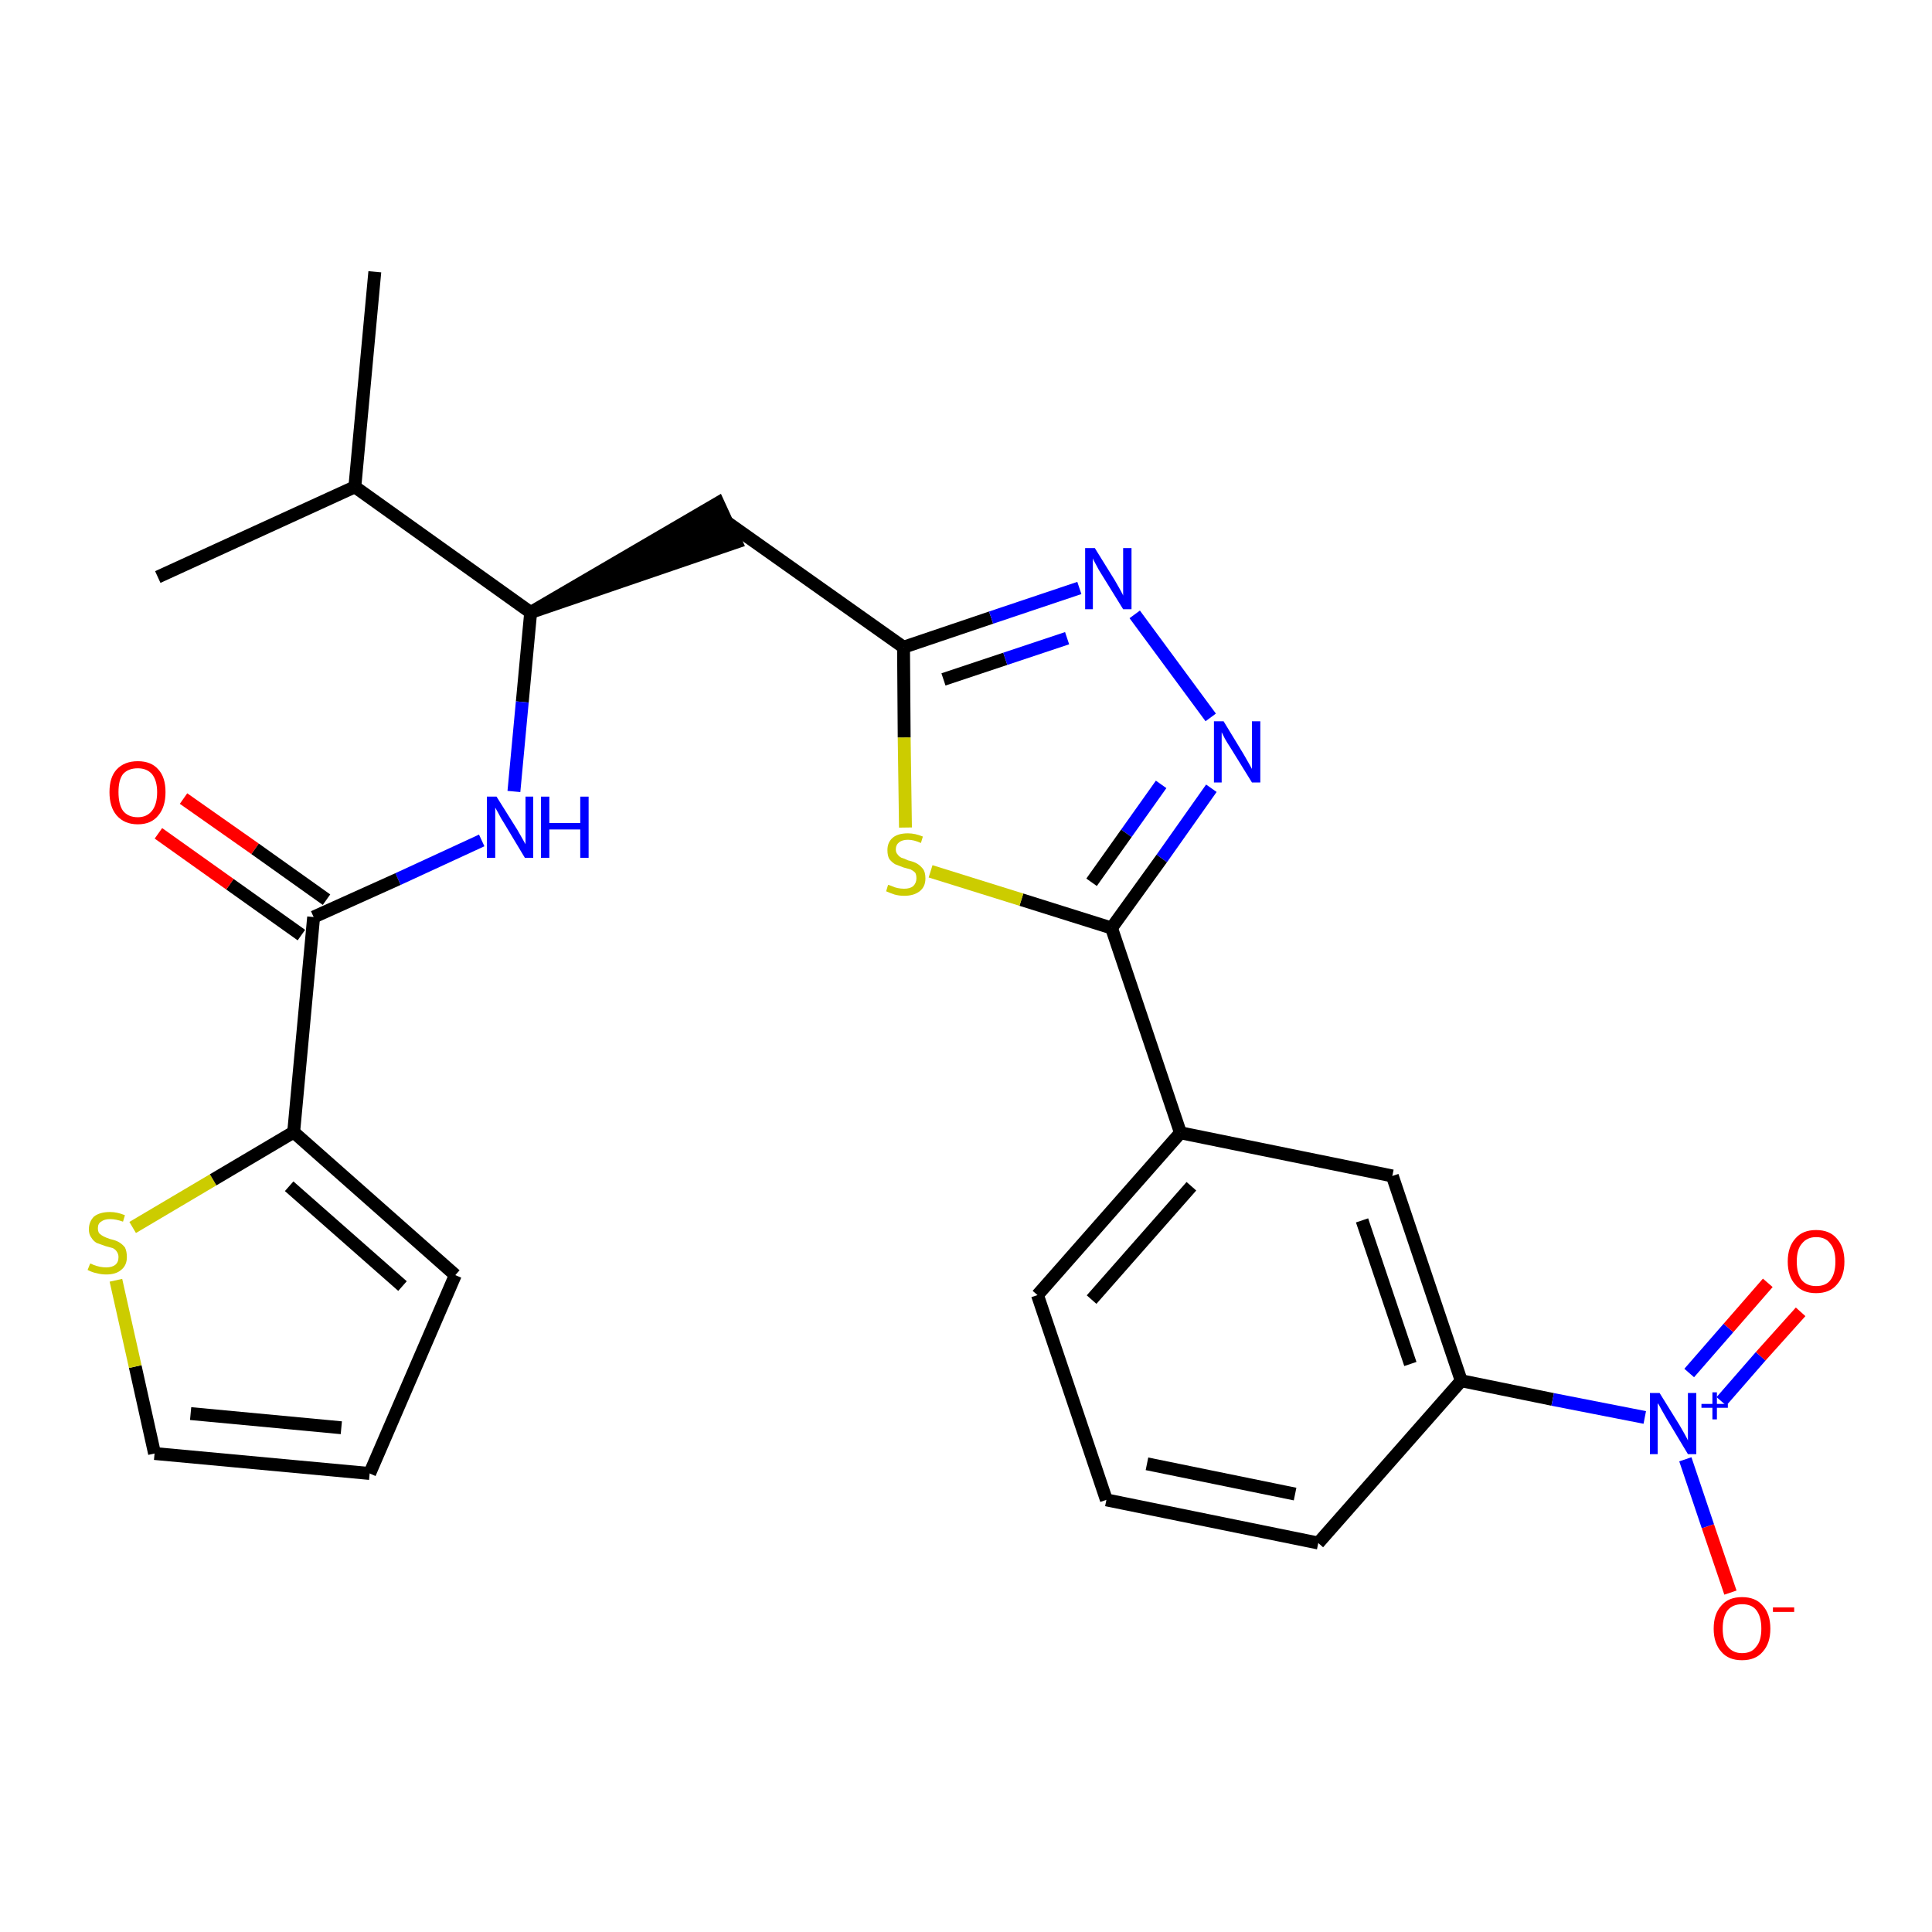 <?xml version='1.0' encoding='iso-8859-1'?>
<svg version='1.1' baseProfile='full'
              xmlns='http://www.w3.org/2000/svg'
                      xmlns:rdkit='http://www.rdkit.org/xml'
                      xmlns:xlink='http://www.w3.org/1999/xlink'
                  xml:space='preserve'
width='300px' height='300px' viewBox='0 0 300 300'>
<!-- END OF HEADER -->
<path class='bond-0 atom-0 atom-1' d='M 58.2,42.2 L 55.1,75.6' style='fill:none;fill-rule:evenodd;stroke:#000000;stroke-width:2.0px;stroke-linecap:butt;stroke-linejoin:miter;stroke-opacity:1' />
<path class='bond-1 atom-1 atom-2' d='M 55.1,75.6 L 24.5,89.6' style='fill:none;fill-rule:evenodd;stroke:#000000;stroke-width:2.0px;stroke-linecap:butt;stroke-linejoin:miter;stroke-opacity:1' />
<path class='bond-2 atom-1 atom-3' d='M 55.1,75.6 L 82.4,95.1' style='fill:none;fill-rule:evenodd;stroke:#000000;stroke-width:2.0px;stroke-linecap:butt;stroke-linejoin:miter;stroke-opacity:1' />
<path class='bond-3 atom-3 atom-4' d='M 82.4,95.1 L 114.3,84.2 L 111.5,78.1 Z' style='fill:#000000;fill-rule:evenodd;fill-opacity:1;stroke:#000000;stroke-width:2.0px;stroke-linecap:butt;stroke-linejoin:miter;stroke-opacity:1;' />
<path class='bond-18 atom-3 atom-19' d='M 82.4,95.1 L 81.1,109.0' style='fill:none;fill-rule:evenodd;stroke:#000000;stroke-width:2.0px;stroke-linecap:butt;stroke-linejoin:miter;stroke-opacity:1' />
<path class='bond-18 atom-3 atom-19' d='M 81.1,109.0 L 79.8,122.9' style='fill:none;fill-rule:evenodd;stroke:#0000FF;stroke-width:2.0px;stroke-linecap:butt;stroke-linejoin:miter;stroke-opacity:1' />
<path class='bond-4 atom-4 atom-5' d='M 112.9,81.1 L 140.3,100.5' style='fill:none;fill-rule:evenodd;stroke:#000000;stroke-width:2.0px;stroke-linecap:butt;stroke-linejoin:miter;stroke-opacity:1' />
<path class='bond-5 atom-5 atom-6' d='M 140.3,100.5 L 153.9,95.9' style='fill:none;fill-rule:evenodd;stroke:#000000;stroke-width:2.0px;stroke-linecap:butt;stroke-linejoin:miter;stroke-opacity:1' />
<path class='bond-5 atom-5 atom-6' d='M 153.9,95.9 L 167.6,91.3' style='fill:none;fill-rule:evenodd;stroke:#0000FF;stroke-width:2.0px;stroke-linecap:butt;stroke-linejoin:miter;stroke-opacity:1' />
<path class='bond-5 atom-5 atom-6' d='M 146.5,105.5 L 156.1,102.3' style='fill:none;fill-rule:evenodd;stroke:#000000;stroke-width:2.0px;stroke-linecap:butt;stroke-linejoin:miter;stroke-opacity:1' />
<path class='bond-5 atom-5 atom-6' d='M 156.1,102.3 L 165.7,99.1' style='fill:none;fill-rule:evenodd;stroke:#0000FF;stroke-width:2.0px;stroke-linecap:butt;stroke-linejoin:miter;stroke-opacity:1' />
<path class='bond-26 atom-18 atom-5' d='M 140.6,128.5 L 140.4,114.5' style='fill:none;fill-rule:evenodd;stroke:#CCCC00;stroke-width:2.0px;stroke-linecap:butt;stroke-linejoin:miter;stroke-opacity:1' />
<path class='bond-26 atom-18 atom-5' d='M 140.4,114.5 L 140.3,100.5' style='fill:none;fill-rule:evenodd;stroke:#000000;stroke-width:2.0px;stroke-linecap:butt;stroke-linejoin:miter;stroke-opacity:1' />
<path class='bond-6 atom-6 atom-7' d='M 176.2,95.4 L 188.0,111.4' style='fill:none;fill-rule:evenodd;stroke:#0000FF;stroke-width:2.0px;stroke-linecap:butt;stroke-linejoin:miter;stroke-opacity:1' />
<path class='bond-7 atom-7 atom-8' d='M 188.1,122.4 L 180.4,133.3' style='fill:none;fill-rule:evenodd;stroke:#0000FF;stroke-width:2.0px;stroke-linecap:butt;stroke-linejoin:miter;stroke-opacity:1' />
<path class='bond-7 atom-7 atom-8' d='M 180.4,133.3 L 172.6,144.1' style='fill:none;fill-rule:evenodd;stroke:#000000;stroke-width:2.0px;stroke-linecap:butt;stroke-linejoin:miter;stroke-opacity:1' />
<path class='bond-7 atom-7 atom-8' d='M 180.3,121.8 L 174.9,129.4' style='fill:none;fill-rule:evenodd;stroke:#0000FF;stroke-width:2.0px;stroke-linecap:butt;stroke-linejoin:miter;stroke-opacity:1' />
<path class='bond-7 atom-7 atom-8' d='M 174.9,129.4 L 169.5,137.0' style='fill:none;fill-rule:evenodd;stroke:#000000;stroke-width:2.0px;stroke-linecap:butt;stroke-linejoin:miter;stroke-opacity:1' />
<path class='bond-8 atom-8 atom-9' d='M 172.6,144.1 L 183.3,175.9' style='fill:none;fill-rule:evenodd;stroke:#000000;stroke-width:2.0px;stroke-linecap:butt;stroke-linejoin:miter;stroke-opacity:1' />
<path class='bond-17 atom-8 atom-18' d='M 172.6,144.1 L 158.6,139.7' style='fill:none;fill-rule:evenodd;stroke:#000000;stroke-width:2.0px;stroke-linecap:butt;stroke-linejoin:miter;stroke-opacity:1' />
<path class='bond-17 atom-8 atom-18' d='M 158.6,139.7 L 144.5,135.3' style='fill:none;fill-rule:evenodd;stroke:#CCCC00;stroke-width:2.0px;stroke-linecap:butt;stroke-linejoin:miter;stroke-opacity:1' />
<path class='bond-9 atom-9 atom-10' d='M 183.3,175.9 L 161.1,201.1' style='fill:none;fill-rule:evenodd;stroke:#000000;stroke-width:2.0px;stroke-linecap:butt;stroke-linejoin:miter;stroke-opacity:1' />
<path class='bond-9 atom-9 atom-10' d='M 185.0,184.2 L 169.5,201.8' style='fill:none;fill-rule:evenodd;stroke:#000000;stroke-width:2.0px;stroke-linecap:butt;stroke-linejoin:miter;stroke-opacity:1' />
<path class='bond-28 atom-17 atom-9' d='M 216.2,182.6 L 183.3,175.9' style='fill:none;fill-rule:evenodd;stroke:#000000;stroke-width:2.0px;stroke-linecap:butt;stroke-linejoin:miter;stroke-opacity:1' />
<path class='bond-10 atom-10 atom-11' d='M 161.1,201.1 L 171.8,232.9' style='fill:none;fill-rule:evenodd;stroke:#000000;stroke-width:2.0px;stroke-linecap:butt;stroke-linejoin:miter;stroke-opacity:1' />
<path class='bond-11 atom-11 atom-12' d='M 171.8,232.9 L 204.7,239.6' style='fill:none;fill-rule:evenodd;stroke:#000000;stroke-width:2.0px;stroke-linecap:butt;stroke-linejoin:miter;stroke-opacity:1' />
<path class='bond-11 atom-11 atom-12' d='M 178.1,227.3 L 201.1,232.0' style='fill:none;fill-rule:evenodd;stroke:#000000;stroke-width:2.0px;stroke-linecap:butt;stroke-linejoin:miter;stroke-opacity:1' />
<path class='bond-12 atom-12 atom-13' d='M 204.7,239.6 L 226.9,214.4' style='fill:none;fill-rule:evenodd;stroke:#000000;stroke-width:2.0px;stroke-linecap:butt;stroke-linejoin:miter;stroke-opacity:1' />
<path class='bond-13 atom-13 atom-14' d='M 226.9,214.4 L 241.1,217.3' style='fill:none;fill-rule:evenodd;stroke:#000000;stroke-width:2.0px;stroke-linecap:butt;stroke-linejoin:miter;stroke-opacity:1' />
<path class='bond-13 atom-13 atom-14' d='M 241.1,217.3 L 255.4,220.1' style='fill:none;fill-rule:evenodd;stroke:#0000FF;stroke-width:2.0px;stroke-linecap:butt;stroke-linejoin:miter;stroke-opacity:1' />
<path class='bond-16 atom-13 atom-17' d='M 226.9,214.4 L 216.2,182.6' style='fill:none;fill-rule:evenodd;stroke:#000000;stroke-width:2.0px;stroke-linecap:butt;stroke-linejoin:miter;stroke-opacity:1' />
<path class='bond-16 atom-13 atom-17' d='M 219.0,211.8 L 211.5,189.5' style='fill:none;fill-rule:evenodd;stroke:#000000;stroke-width:2.0px;stroke-linecap:butt;stroke-linejoin:miter;stroke-opacity:1' />
<path class='bond-14 atom-14 atom-15' d='M 267.3,217.6 L 273.4,210.6' style='fill:none;fill-rule:evenodd;stroke:#0000FF;stroke-width:2.0px;stroke-linecap:butt;stroke-linejoin:miter;stroke-opacity:1' />
<path class='bond-14 atom-14 atom-15' d='M 273.4,210.6 L 279.6,203.7' style='fill:none;fill-rule:evenodd;stroke:#FF0000;stroke-width:2.0px;stroke-linecap:butt;stroke-linejoin:miter;stroke-opacity:1' />
<path class='bond-14 atom-14 atom-15' d='M 262.3,213.2 L 268.4,206.2' style='fill:none;fill-rule:evenodd;stroke:#0000FF;stroke-width:2.0px;stroke-linecap:butt;stroke-linejoin:miter;stroke-opacity:1' />
<path class='bond-14 atom-14 atom-15' d='M 268.4,206.2 L 274.5,199.2' style='fill:none;fill-rule:evenodd;stroke:#FF0000;stroke-width:2.0px;stroke-linecap:butt;stroke-linejoin:miter;stroke-opacity:1' />
<path class='bond-15 atom-14 atom-16' d='M 261.7,226.6 L 265.2,237.0' style='fill:none;fill-rule:evenodd;stroke:#0000FF;stroke-width:2.0px;stroke-linecap:butt;stroke-linejoin:miter;stroke-opacity:1' />
<path class='bond-15 atom-14 atom-16' d='M 265.2,237.0 L 268.7,247.3' style='fill:none;fill-rule:evenodd;stroke:#FF0000;stroke-width:2.0px;stroke-linecap:butt;stroke-linejoin:miter;stroke-opacity:1' />
<path class='bond-19 atom-19 atom-20' d='M 74.8,130.5 L 61.8,136.5' style='fill:none;fill-rule:evenodd;stroke:#0000FF;stroke-width:2.0px;stroke-linecap:butt;stroke-linejoin:miter;stroke-opacity:1' />
<path class='bond-19 atom-19 atom-20' d='M 61.8,136.5 L 48.7,142.4' style='fill:none;fill-rule:evenodd;stroke:#000000;stroke-width:2.0px;stroke-linecap:butt;stroke-linejoin:miter;stroke-opacity:1' />
<path class='bond-20 atom-20 atom-21' d='M 50.7,139.7 L 39.6,131.8' style='fill:none;fill-rule:evenodd;stroke:#000000;stroke-width:2.0px;stroke-linecap:butt;stroke-linejoin:miter;stroke-opacity:1' />
<path class='bond-20 atom-20 atom-21' d='M 39.6,131.8 L 28.5,124.0' style='fill:none;fill-rule:evenodd;stroke:#FF0000;stroke-width:2.0px;stroke-linecap:butt;stroke-linejoin:miter;stroke-opacity:1' />
<path class='bond-20 atom-20 atom-21' d='M 46.8,145.2 L 35.7,137.3' style='fill:none;fill-rule:evenodd;stroke:#000000;stroke-width:2.0px;stroke-linecap:butt;stroke-linejoin:miter;stroke-opacity:1' />
<path class='bond-20 atom-20 atom-21' d='M 35.7,137.3 L 24.6,129.4' style='fill:none;fill-rule:evenodd;stroke:#FF0000;stroke-width:2.0px;stroke-linecap:butt;stroke-linejoin:miter;stroke-opacity:1' />
<path class='bond-21 atom-20 atom-22' d='M 48.7,142.4 L 45.6,175.8' style='fill:none;fill-rule:evenodd;stroke:#000000;stroke-width:2.0px;stroke-linecap:butt;stroke-linejoin:miter;stroke-opacity:1' />
<path class='bond-22 atom-22 atom-23' d='M 45.6,175.8 L 70.7,198.0' style='fill:none;fill-rule:evenodd;stroke:#000000;stroke-width:2.0px;stroke-linecap:butt;stroke-linejoin:miter;stroke-opacity:1' />
<path class='bond-22 atom-22 atom-23' d='M 44.9,184.2 L 62.5,199.7' style='fill:none;fill-rule:evenodd;stroke:#000000;stroke-width:2.0px;stroke-linecap:butt;stroke-linejoin:miter;stroke-opacity:1' />
<path class='bond-27 atom-26 atom-22' d='M 20.6,190.6 L 33.1,183.2' style='fill:none;fill-rule:evenodd;stroke:#CCCC00;stroke-width:2.0px;stroke-linecap:butt;stroke-linejoin:miter;stroke-opacity:1' />
<path class='bond-27 atom-26 atom-22' d='M 33.1,183.2 L 45.6,175.8' style='fill:none;fill-rule:evenodd;stroke:#000000;stroke-width:2.0px;stroke-linecap:butt;stroke-linejoin:miter;stroke-opacity:1' />
<path class='bond-23 atom-23 atom-24' d='M 70.7,198.0 L 57.4,228.8' style='fill:none;fill-rule:evenodd;stroke:#000000;stroke-width:2.0px;stroke-linecap:butt;stroke-linejoin:miter;stroke-opacity:1' />
<path class='bond-24 atom-24 atom-25' d='M 57.4,228.8 L 24.0,225.7' style='fill:none;fill-rule:evenodd;stroke:#000000;stroke-width:2.0px;stroke-linecap:butt;stroke-linejoin:miter;stroke-opacity:1' />
<path class='bond-24 atom-24 atom-25' d='M 53.0,221.7 L 29.6,219.5' style='fill:none;fill-rule:evenodd;stroke:#000000;stroke-width:2.0px;stroke-linecap:butt;stroke-linejoin:miter;stroke-opacity:1' />
<path class='bond-25 atom-25 atom-26' d='M 24.0,225.7 L 21.0,212.2' style='fill:none;fill-rule:evenodd;stroke:#000000;stroke-width:2.0px;stroke-linecap:butt;stroke-linejoin:miter;stroke-opacity:1' />
<path class='bond-25 atom-25 atom-26' d='M 21.0,212.2 L 18.0,198.8' style='fill:none;fill-rule:evenodd;stroke:#CCCC00;stroke-width:2.0px;stroke-linecap:butt;stroke-linejoin:miter;stroke-opacity:1' />
<path  class='atom-6' d='M 170.0 85.1
L 173.1 90.1
Q 173.4 90.6, 173.9 91.5
Q 174.4 92.4, 174.4 92.5
L 174.4 85.1
L 175.7 85.1
L 175.7 94.6
L 174.4 94.6
L 171.0 89.1
Q 170.6 88.5, 170.2 87.7
Q 169.8 87.0, 169.7 86.7
L 169.7 94.6
L 168.5 94.6
L 168.5 85.1
L 170.0 85.1
' fill='#0000FF'/>
<path  class='atom-7' d='M 190.0 112.0
L 193.1 117.1
Q 193.4 117.6, 193.9 118.5
Q 194.4 119.4, 194.4 119.4
L 194.4 112.0
L 195.7 112.0
L 195.7 121.5
L 194.4 121.5
L 191.0 116.0
Q 190.6 115.4, 190.2 114.7
Q 189.8 113.9, 189.7 113.7
L 189.7 121.5
L 188.5 121.5
L 188.5 112.0
L 190.0 112.0
' fill='#0000FF'/>
<path  class='atom-14' d='M 257.7 216.3
L 260.8 221.3
Q 261.1 221.8, 261.6 222.7
Q 262.1 223.6, 262.1 223.7
L 262.1 216.3
L 263.4 216.3
L 263.4 225.8
L 262.1 225.8
L 258.8 220.3
Q 258.4 219.6, 258.0 218.9
Q 257.6 218.1, 257.4 217.9
L 257.4 225.8
L 256.2 225.8
L 256.2 216.3
L 257.7 216.3
' fill='#0000FF'/>
<path  class='atom-14' d='M 264.2 218.0
L 265.9 218.0
L 265.9 216.2
L 266.6 216.2
L 266.6 218.0
L 268.3 218.0
L 268.3 218.6
L 266.6 218.6
L 266.6 220.4
L 265.9 220.4
L 265.9 218.6
L 264.2 218.6
L 264.2 218.0
' fill='#0000FF'/>
<path  class='atom-15' d='M 277.6 195.9
Q 277.6 193.6, 278.8 192.3
Q 279.9 191.0, 282.0 191.0
Q 284.1 191.0, 285.2 192.3
Q 286.4 193.6, 286.4 195.9
Q 286.4 198.2, 285.2 199.5
Q 284.1 200.8, 282.0 200.8
Q 279.9 200.8, 278.8 199.5
Q 277.6 198.2, 277.6 195.9
M 282.0 199.7
Q 283.5 199.7, 284.2 198.8
Q 285.0 197.8, 285.0 195.9
Q 285.0 194.0, 284.2 193.1
Q 283.5 192.1, 282.0 192.1
Q 280.6 192.1, 279.8 193.1
Q 279.0 194.0, 279.0 195.9
Q 279.0 197.8, 279.8 198.8
Q 280.6 199.7, 282.0 199.7
' fill='#FF0000'/>
<path  class='atom-16' d='M 266.1 252.9
Q 266.1 250.6, 267.3 249.3
Q 268.4 248.0, 270.5 248.0
Q 272.6 248.0, 273.7 249.3
Q 274.9 250.6, 274.9 252.9
Q 274.9 255.2, 273.7 256.5
Q 272.6 257.8, 270.5 257.8
Q 268.4 257.8, 267.3 256.5
Q 266.1 255.2, 266.1 252.9
M 270.5 256.7
Q 272.0 256.7, 272.7 255.7
Q 273.5 254.8, 273.5 252.9
Q 273.5 251.0, 272.7 250.0
Q 272.0 249.1, 270.5 249.1
Q 269.1 249.1, 268.3 250.0
Q 267.5 251.0, 267.5 252.9
Q 267.5 254.8, 268.3 255.7
Q 269.1 256.7, 270.5 256.7
' fill='#FF0000'/>
<path  class='atom-16' d='M 275.3 249.6
L 278.6 249.6
L 278.6 250.3
L 275.3 250.3
L 275.3 249.6
' fill='#FF0000'/>
<path  class='atom-18' d='M 137.9 137.4
Q 138.0 137.4, 138.5 137.6
Q 138.9 137.8, 139.4 137.9
Q 139.9 138.0, 140.4 138.0
Q 141.3 138.0, 141.8 137.6
Q 142.3 137.1, 142.3 136.4
Q 142.3 135.8, 142.1 135.5
Q 141.8 135.2, 141.4 135.0
Q 141.0 134.9, 140.3 134.7
Q 139.5 134.4, 139.0 134.2
Q 138.5 133.9, 138.1 133.4
Q 137.8 132.9, 137.8 132.0
Q 137.8 130.8, 138.6 130.1
Q 139.4 129.4, 141.0 129.4
Q 142.1 129.4, 143.3 129.9
L 143.0 130.9
Q 141.9 130.4, 141.0 130.4
Q 140.1 130.4, 139.6 130.8
Q 139.1 131.2, 139.1 131.9
Q 139.1 132.4, 139.4 132.7
Q 139.6 133.0, 140.0 133.2
Q 140.4 133.3, 141.0 133.6
Q 141.9 133.8, 142.4 134.1
Q 142.9 134.4, 143.3 134.9
Q 143.7 135.4, 143.7 136.4
Q 143.7 137.7, 142.8 138.4
Q 141.9 139.1, 140.4 139.1
Q 139.6 139.1, 138.9 138.9
Q 138.3 138.7, 137.6 138.4
L 137.9 137.4
' fill='#CCCC00'/>
<path  class='atom-19' d='M 77.1 123.7
L 80.3 128.8
Q 80.6 129.3, 81.1 130.2
Q 81.6 131.1, 81.6 131.1
L 81.6 123.7
L 82.8 123.7
L 82.8 133.2
L 81.5 133.2
L 78.2 127.7
Q 77.8 127.1, 77.4 126.3
Q 77.0 125.6, 76.9 125.4
L 76.9 133.2
L 75.6 133.2
L 75.6 123.7
L 77.1 123.7
' fill='#0000FF'/>
<path  class='atom-19' d='M 84.0 123.7
L 85.3 123.7
L 85.3 127.8
L 90.1 127.8
L 90.1 123.7
L 91.4 123.7
L 91.4 133.2
L 90.1 133.2
L 90.1 128.8
L 85.3 128.8
L 85.3 133.2
L 84.0 133.2
L 84.0 123.7
' fill='#0000FF'/>
<path  class='atom-21' d='M 17.0 123.0
Q 17.0 120.7, 18.1 119.5
Q 19.3 118.2, 21.4 118.2
Q 23.5 118.2, 24.6 119.5
Q 25.7 120.7, 25.7 123.0
Q 25.7 125.3, 24.6 126.6
Q 23.5 128.0, 21.4 128.0
Q 19.3 128.0, 18.1 126.6
Q 17.0 125.3, 17.0 123.0
M 21.4 126.9
Q 22.8 126.9, 23.6 125.9
Q 24.4 124.9, 24.4 123.0
Q 24.4 121.2, 23.6 120.2
Q 22.8 119.3, 21.4 119.3
Q 19.9 119.3, 19.1 120.2
Q 18.4 121.1, 18.4 123.0
Q 18.4 124.9, 19.1 125.9
Q 19.9 126.9, 21.4 126.9
' fill='#FF0000'/>
<path  class='atom-26' d='M 14.0 196.2
Q 14.1 196.2, 14.5 196.4
Q 15.0 196.6, 15.5 196.7
Q 16.0 196.8, 16.5 196.8
Q 17.4 196.8, 17.9 196.4
Q 18.4 196.0, 18.4 195.2
Q 18.4 194.7, 18.1 194.3
Q 17.9 194.0, 17.5 193.8
Q 17.1 193.7, 16.4 193.5
Q 15.6 193.2, 15.0 193.0
Q 14.5 192.7, 14.2 192.2
Q 13.8 191.7, 13.8 190.9
Q 13.8 189.7, 14.6 188.9
Q 15.5 188.2, 17.1 188.2
Q 18.2 188.2, 19.4 188.7
L 19.1 189.7
Q 18.0 189.3, 17.1 189.3
Q 16.2 189.3, 15.7 189.7
Q 15.2 190.0, 15.2 190.7
Q 15.2 191.2, 15.4 191.5
Q 15.7 191.8, 16.1 192.0
Q 16.5 192.2, 17.1 192.4
Q 18.0 192.6, 18.5 192.9
Q 19.0 193.2, 19.4 193.7
Q 19.7 194.3, 19.7 195.2
Q 19.7 196.5, 18.8 197.2
Q 18.0 197.9, 16.5 197.9
Q 15.7 197.9, 15.0 197.7
Q 14.4 197.6, 13.6 197.2
L 14.0 196.2
' fill='#CCCC00'/>
</svg>
